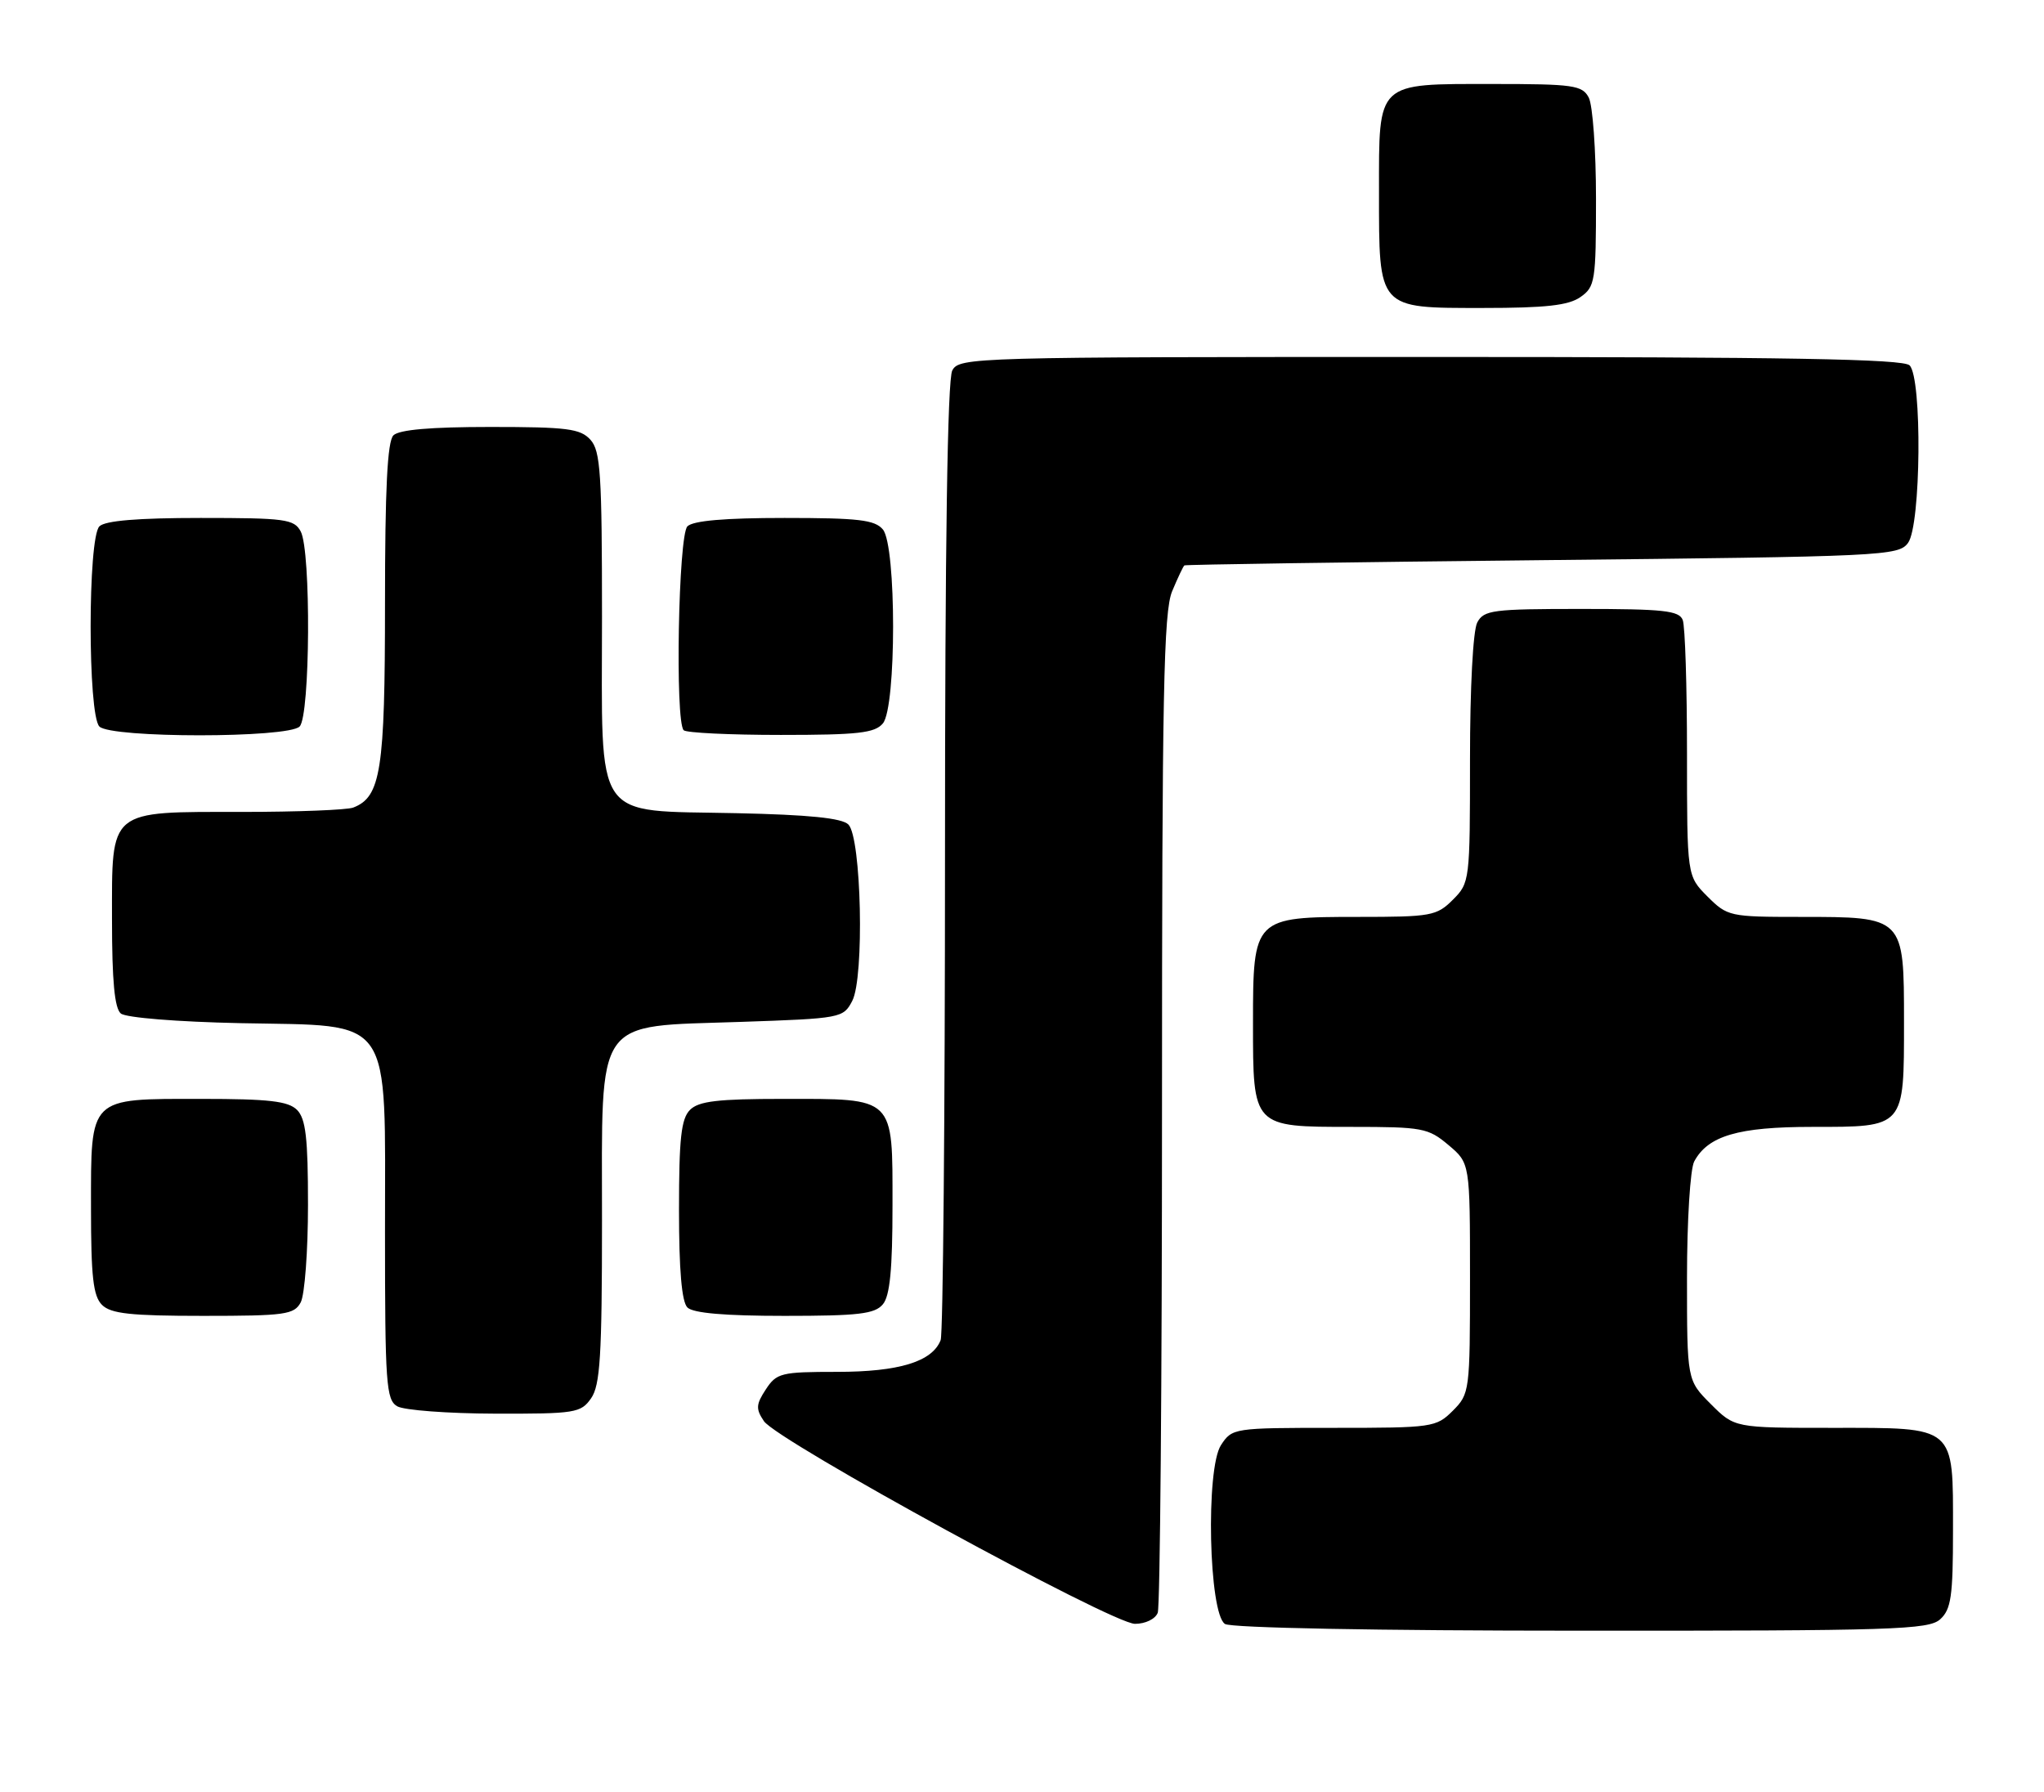 <?xml version="1.0" encoding="UTF-8" standalone="no"?>
<!DOCTYPE svg PUBLIC "-//W3C//DTD SVG 1.1//EN" "http://www.w3.org/Graphics/SVG/1.1/DTD/svg11.dtd" >
<svg xmlns="http://www.w3.org/2000/svg" xmlns:xlink="http://www.w3.org/1999/xlink" version="1.1" viewBox="0 0 292 256">
 <g >
 <path fill="currentColor"
d=" M 277.17 231.35 C 278.73 229.93 279.00 228.08 279.00 218.67 C 279.00 203.56 279.52 204.00 261.75 204.00 C 247.80 204.00 247.80 204.00 244.40 200.60 C 241.00 197.20 241.00 197.20 241.00 182.53 C 241.00 174.39 241.46 167.01 242.03 165.94 C 244.00 162.27 248.31 161.00 258.88 161.00 C 272.17 161.00 272.00 161.20 272.00 145.99 C 272.00 130.96 272.04 131.00 257.20 131.00 C 247.09 131.00 246.78 130.93 243.92 128.08 C 241.00 125.15 241.00 125.15 241.00 107.66 C 241.00 98.04 240.73 89.45 240.39 88.58 C 239.88 87.24 237.64 87.00 225.93 87.00 C 213.25 87.00 211.98 87.16 211.04 88.93 C 210.43 90.06 210.00 98.25 210.00 108.48 C 210.00 125.84 209.97 126.13 207.55 128.55 C 205.24 130.86 204.44 131.00 194.05 131.00 C 179.11 131.00 179.00 131.11 179.00 146.17 C 179.00 161.08 178.92 161.00 193.08 161.00 C 203.20 161.00 204.03 161.15 206.92 163.59 C 210.00 166.18 210.00 166.18 210.00 182.63 C 210.00 198.77 209.95 199.14 207.55 201.55 C 205.16 203.93 204.65 204.00 190.57 204.00 C 176.24 204.00 176.02 204.03 174.43 206.46 C 172.22 209.83 172.68 230.56 175.00 232.02 C 175.89 232.58 196.59 232.98 225.92 232.98 C 270.52 233.00 275.52 232.84 277.17 231.35 Z  M 165.39 230.42 C 165.73 229.55 166.00 197.13 166.00 158.39 C 166.00 99.13 166.23 87.38 167.45 84.47 C 168.25 82.56 169.03 80.90 169.20 80.78 C 169.36 80.66 192.37 80.32 220.33 80.03 C 269.17 79.52 271.22 79.42 272.58 77.56 C 274.43 75.04 274.61 54.01 272.80 52.20 C 271.89 51.29 255.32 51.00 204.34 51.00 C 138.86 51.00 137.04 51.05 136.04 52.93 C 135.35 54.21 135.00 77.75 135.00 122.35 C 135.00 159.47 134.72 190.56 134.38 191.46 C 133.19 194.54 128.44 196.00 119.57 196.00 C 111.58 196.00 110.94 196.16 109.40 198.51 C 107.99 200.66 107.96 201.30 109.13 203.04 C 111.04 205.87 158.86 231.99 162.14 232.00 C 163.63 232.00 165.05 231.31 165.39 230.42 Z  M 84.44 199.78 C 85.74 197.92 86.00 193.74 86.00 174.45 C 86.00 144.91 84.74 146.72 105.80 146.00 C 120.18 145.51 120.47 145.45 121.75 143.00 C 123.50 139.66 123.06 119.66 121.20 117.80 C 120.29 116.88 115.55 116.40 105.20 116.18 C 84.50 115.72 86.00 117.91 86.00 88.15 C 86.00 67.69 85.79 64.42 84.35 62.83 C 82.91 61.24 81.03 61.00 70.05 61.00 C 61.54 61.00 57.01 61.39 56.20 62.20 C 55.34 63.06 55.00 69.81 55.00 86.25 C 55.00 110.07 54.41 113.86 50.46 115.38 C 49.56 115.72 42.45 116.00 34.64 116.00 C 15.35 116.00 16.00 115.46 16.00 131.43 C 16.00 140.14 16.37 144.06 17.26 144.80 C 17.99 145.40 25.29 145.99 34.35 146.18 C 56.40 146.63 55.00 144.60 55.00 176.01 C 55.00 197.71 55.16 199.99 56.75 200.92 C 57.71 201.48 63.99 201.95 70.69 201.97 C 82.18 202.00 82.98 201.87 84.44 199.78 Z  M 42.96 186.07 C 43.53 185.00 44.00 178.73 44.00 172.14 C 44.00 162.57 43.68 159.83 42.43 158.57 C 41.17 157.32 38.42 157.00 28.76 157.00 C 12.58 157.00 13.00 156.59 13.00 172.58 C 13.00 182.41 13.31 185.17 14.57 186.43 C 15.84 187.69 18.65 188.00 29.04 188.00 C 40.76 188.00 42.02 187.82 42.96 186.07 Z  M 126.13 186.34 C 127.13 185.14 127.50 181.32 127.50 172.26 C 127.50 156.56 127.95 157.00 111.88 157.00 C 102.54 157.00 99.82 157.32 98.57 158.57 C 97.31 159.84 97.00 162.63 97.00 172.87 C 97.00 181.44 97.39 185.99 98.20 186.80 C 99.01 187.61 103.55 188.00 112.08 188.00 C 122.66 188.00 124.98 187.73 126.13 186.34 Z  M 42.80 103.80 C 44.32 102.28 44.45 78.72 42.96 75.93 C 42.02 74.17 40.76 74.00 28.66 74.00 C 19.68 74.00 15.01 74.39 14.20 75.20 C 12.53 76.87 12.53 102.13 14.20 103.80 C 15.87 105.47 41.13 105.47 42.80 103.80 Z  M 126.13 103.35 C 128.07 101.00 128.07 78.00 126.13 75.65 C 124.98 74.27 122.65 74.00 112.08 74.00 C 103.55 74.00 99.01 74.39 98.20 75.20 C 96.91 76.49 96.42 103.09 97.67 104.33 C 98.03 104.70 104.28 105.00 111.54 105.00 C 122.61 105.00 124.98 104.73 126.13 103.35 Z  M 225.78 42.44 C 227.87 40.98 228.00 40.17 228.00 28.38 C 228.00 21.50 227.53 15.00 226.96 13.93 C 226.03 12.18 224.76 12.00 213.29 12.00 C 196.53 12.00 197.00 11.55 197.00 27.43 C 197.00 44.27 196.76 44.00 211.83 44.00 C 220.82 44.00 224.07 43.64 225.78 42.44 Z "/>
</g>
</svg>